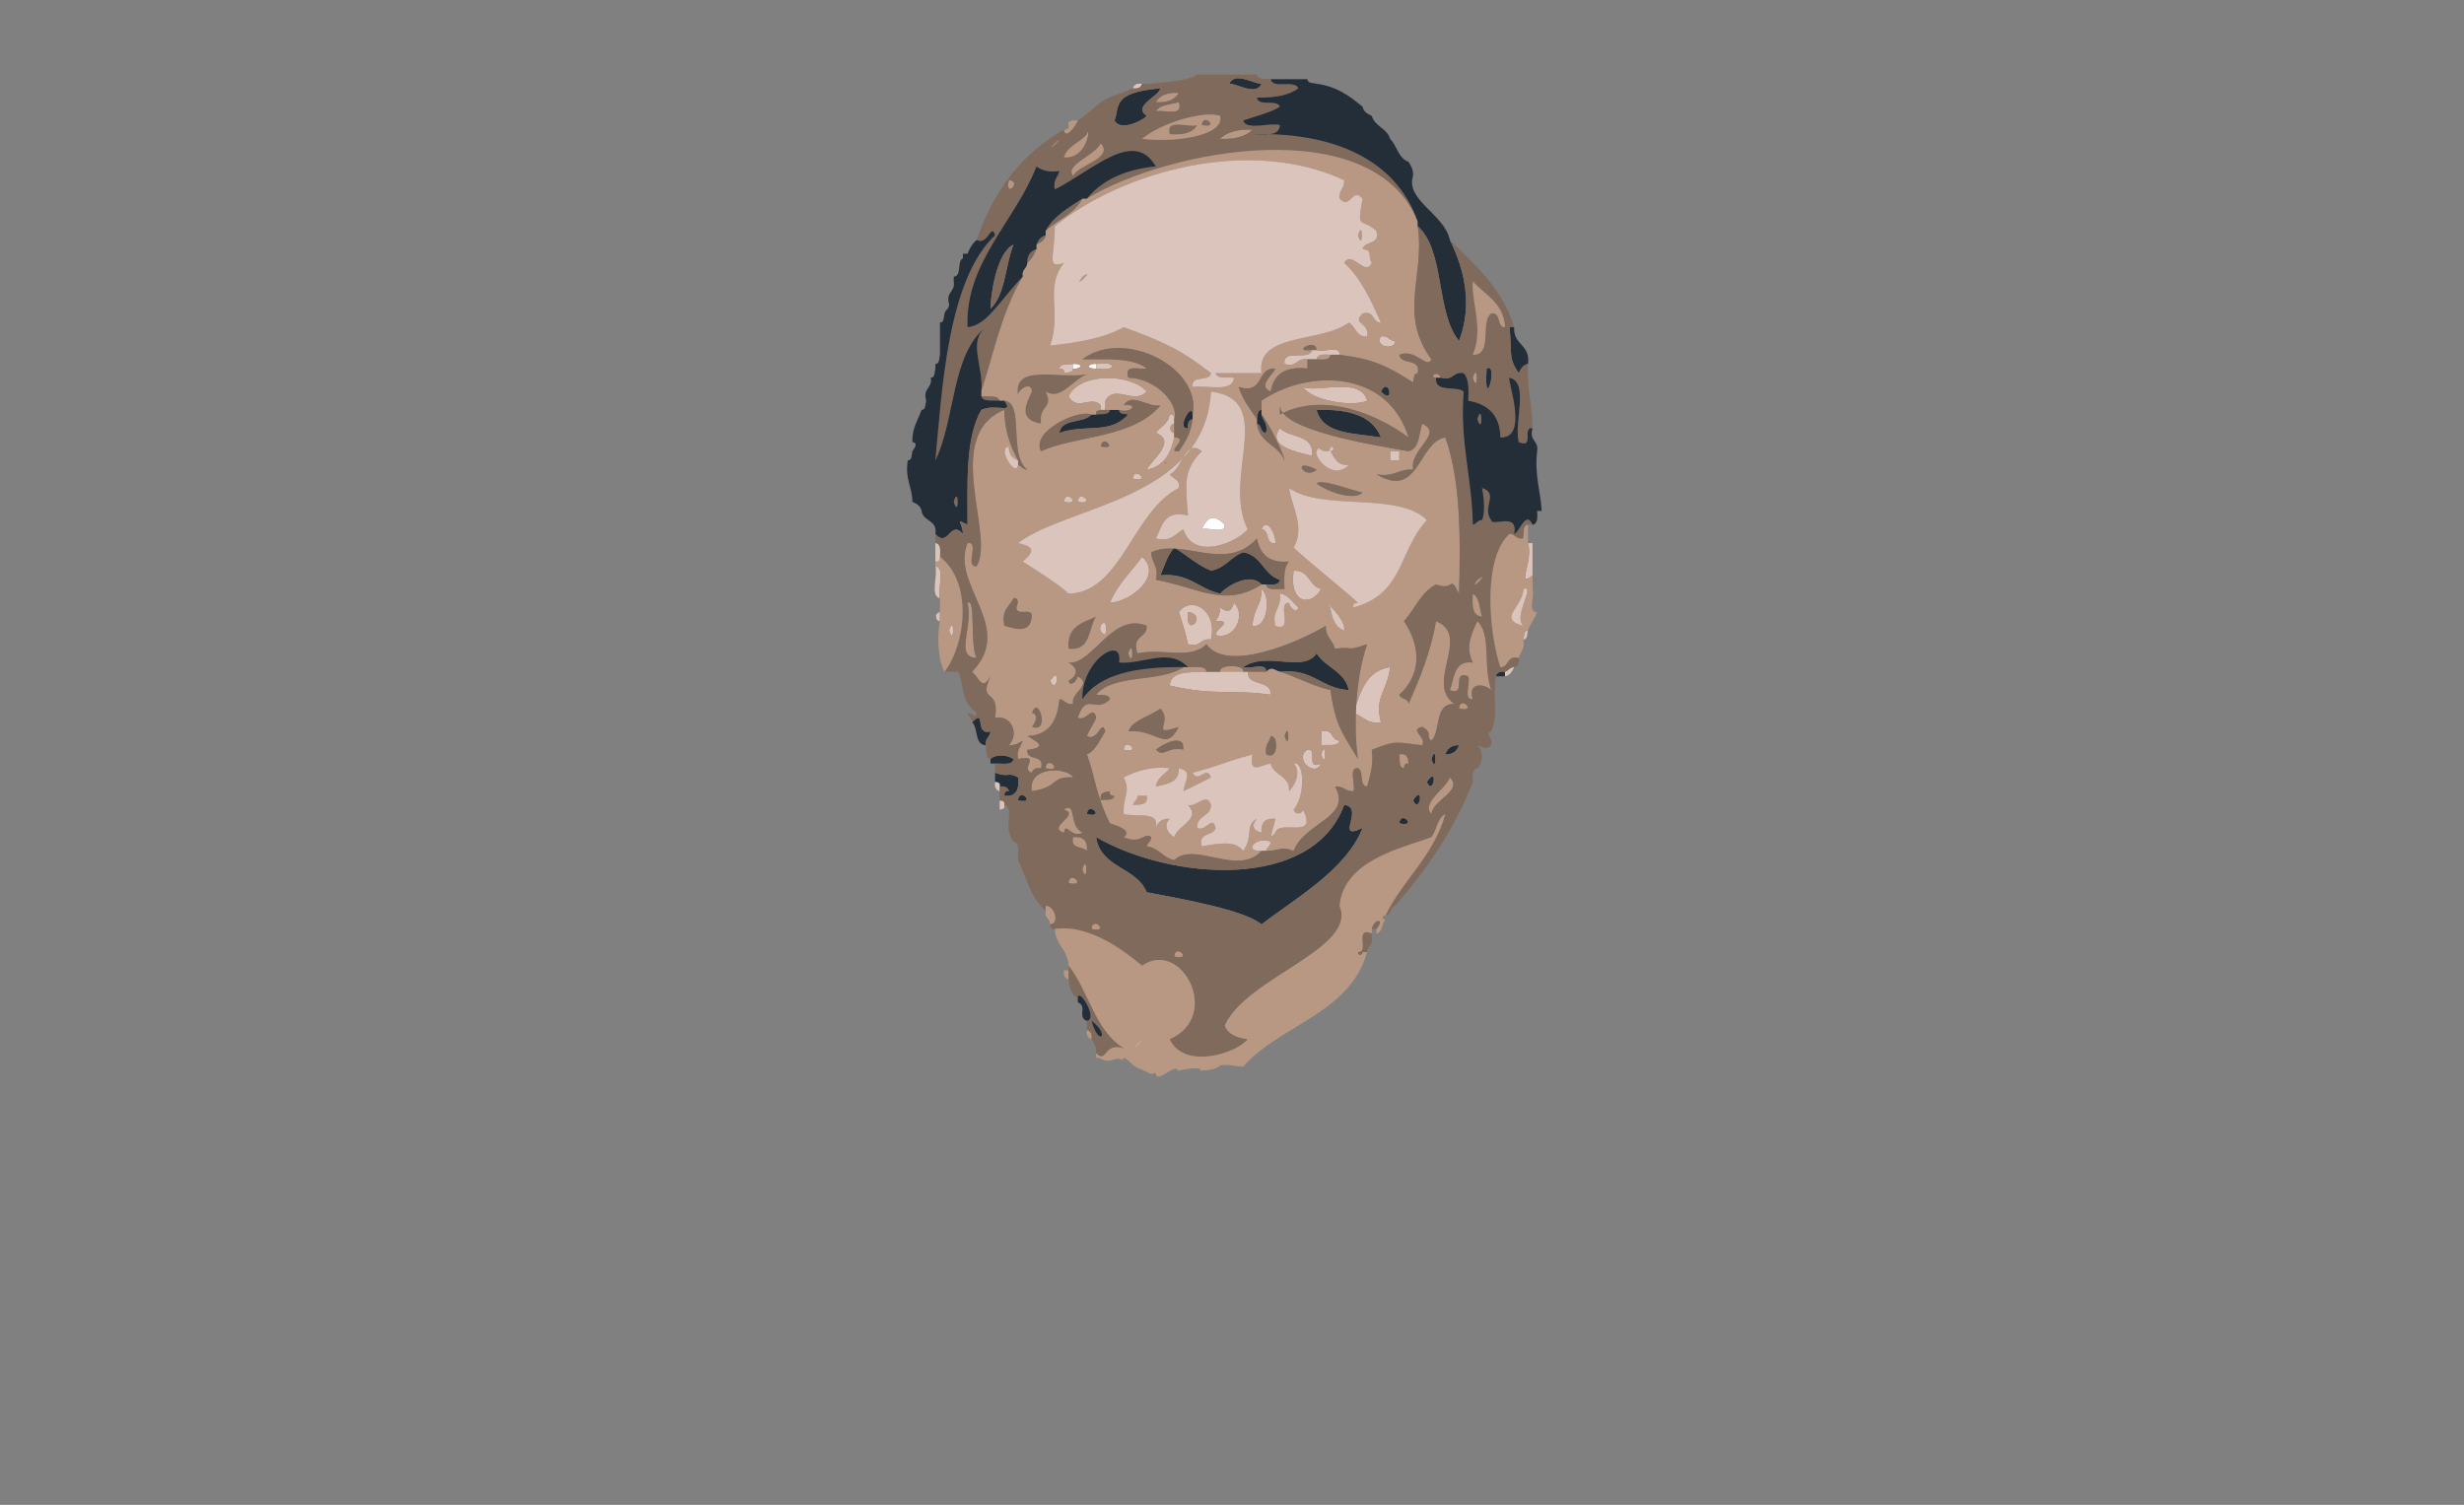 <?xml version="1.0" encoding="utf-8"?>
<!-- Generator: Adobe Illustrator 15.1.0, SVG Export Plug-In . SVG Version: 6.00 Build 0)  -->
<!DOCTYPE svg PUBLIC "-//W3C//DTD SVG 1.1//EN" "http://www.w3.org/Graphics/SVG/1.1/DTD/svg11.dtd">
<svg version="1.1" id="Layer_1" xmlns="http://www.w3.org/2000/svg" xmlns:xlink="http://www.w3.org/1999/xlink" x="0px" y="0px"
	 width="536.4px" height="327.6px" viewBox="0 0 536.4 327.6" enable-background="new 0 0 536.4 327.6" xml:space="preserve">
<rect x="0" y="0" width="536.4" height="327.6" fill="#808080" stroke="none"/>
<path fill-rule="evenodd" clip-rule="evenodd" fill="#242E39" d="M267.625,18.234c1.183-2.693,5.214,0.004,7,0
	C273.442,20.927,269.411,18.23,267.625,18.234z"/>
<path fill-rule="evenodd" clip-rule="evenodd" fill="#DAC4BB" d="M246.625,19.234c0.221-0.779,0.837-1.163,2-1
	C248.404,19.014,247.788,19.397,246.625,19.234z"/>
<path fill-rule="evenodd" clip-rule="evenodd" fill="#242E39" d="M252.625,19.234c-0.505,1.907-6.102,3.792-3,6
	c-0.979,1.115-5.771,3.435-7,1C243.794,23.35,241.843,20.104,252.625,19.234z"/>
<path fill-rule="evenodd" clip-rule="evenodd" fill="#B89883" d="M251.625,22.234c0.85-1.483,2.517-2.15,5-2
	C255.775,21.718,254.108,22.384,251.625,22.234z"/>
<path fill-rule="evenodd" clip-rule="evenodd" fill="#B89883" d="M256.625,22.234c1.027,3.36-3.11,1.557-5,2
	C252.472,22.748,254.845,22.787,256.625,22.234z"/>
<path fill-rule="evenodd" clip-rule="evenodd" fill="#7F6A5C" d="M261.625,27.234C261.827,24.239,265.778,28.191,261.625,27.234
	L261.625,27.234z"/>
<path fill-rule="evenodd" clip-rule="evenodd" fill="#7F6A5C" d="M260.625,27.234c-0.92,1.747-3.126,2.207-6,2
	C253.678,25.621,258.563,27.84,260.625,27.234z"/>
<path fill-rule="evenodd" clip-rule="evenodd" fill="#B89883" d="M265.625,30.234c1.453-1.547,3.9-2.1,7-2
	C271.172,29.781,268.725,30.334,265.625,30.234z"/>
<path fill-rule="evenodd" clip-rule="evenodd" fill="#B89883" d="M219.625,39.234C222.62,39.437,218.668,43.388,219.625,39.234
	L219.625,39.234z"/>
<path fill-rule="evenodd" clip-rule="evenodd" fill="#B89883" d="M295.625,51.234C296.783,47.283,296.783,55.186,295.625,51.234
	L295.625,51.234z"/>
<path fill-rule="evenodd" clip-rule="evenodd" fill="#B89883" d="M235.625,60.234C238.979,57.817,233.208,63.589,235.625,60.234
	L235.625,60.234z"/>
<path fill-rule="evenodd" clip-rule="evenodd" fill="#242E39" d="M329.625,71.234c-0.256,3.923,3.617,3.717,3,8
	c-1.122,0.211-1.557,1.11-2,2c-2.38-3.454-1.428-4.381-2-10C328.958,71.234,329.292,71.234,329.625,71.234z"/>
<path fill-rule="evenodd" clip-rule="evenodd" fill="#DAC4BB" d="M300.625,73.234c1.615-0.282,1.722,0.945,3,1
	C304.021,76.175,299.07,75.695,300.625,73.234z"/>
<path fill-rule="evenodd" clip-rule="evenodd" fill="#7F6A5C" d="M286.625,76.234c-0.333,0-0.667,0-1,0
	C280.686,76.832,286.665,73.303,286.625,76.234z"/>
<path fill-rule="evenodd" clip-rule="evenodd" fill="#DAC4BB" d="M285.625,76.234c0.333,0,0.667,0,1,0c1.453,0.547,5.169-1.168,5,1
	c-0.667,0-1.333,0-2,0c-1.419-0.086-2.832-0.165-3,1c-0.667,0-1.333,0-2,0c-2.409-0.409-2.174,1.826-5,1
	C279.155,75.765,285.052,78.661,285.625,76.234z"/>
<path fill-rule="evenodd" clip-rule="evenodd" fill="#B89883" d="M286.625,78.234c0.168-1.165,1.581-1.086,3-1
	C289.457,78.399,288.044,78.32,286.625,78.234z"/>
<path fill-rule="evenodd" clip-rule="evenodd" fill="#DAC4BB" d="M233.625,79.234c0,0.333,0,0.667,0,1c-0.027,0.973-1.224,0.776-2,1
	c0.184-0.851-0.39-0.943-1-1C230.787,79.063,232.448,79.391,233.625,79.234z"/>
<path fill-rule="evenodd" clip-rule="evenodd" fill="#FFFFFF" d="M233.625,80.234c0-0.333,0-0.667,0-1
	C236.099,79.107,235.325,80.458,233.625,80.234z"/>
<path fill-rule="evenodd" clip-rule="evenodd" fill="#FFFFFF" d="M238.625,80.234c-2.474,0.127-1.7-1.224,0-1
	C238.625,79.568,238.625,79.901,238.625,80.234z"/>
<path fill-rule="evenodd" clip-rule="evenodd" fill="#DAC4BB" d="M238.625,80.234c0-0.333,0-0.667,0-1
	C243.29,78.526,243.29,80.943,238.625,80.234z"/>
<path fill-rule="evenodd" clip-rule="evenodd" fill="#242E39" d="M323.625,80.234C326.355,78.701,322.986,90.646,323.625,80.234
	L323.625,80.234z"/>
<path fill-rule="evenodd" clip-rule="evenodd" fill="#7F6A5C" d="M237.625,81.234c-3.803,0.611-6.431,6.329-10,4
	c1.903,3.673-1.514,2.887-1,7c-4.883-0.829-3.489-3.986-2-7c-0.111-2.448-3.306-0.212-3,1
	C220.286,78.54,231.439,83.025,237.625,81.234z"/>
<path fill-rule="evenodd" clip-rule="evenodd" fill="#B89883" d="M313.625,82.234c-0.333,0-0.667,0-1,0
	C310.845,82.09,313.059,80.454,313.625,82.234z"/>
<path fill-rule="evenodd" clip-rule="evenodd" fill="#B89883" d="M320.625,82.234C321.783,78.283,321.783,86.186,320.625,82.234
	L320.625,82.234z"/>
<path fill-rule="evenodd" clip-rule="evenodd" fill="#DAC4BB" d="M239.625,89.234c0-0.333,0-0.667,0-1c-2.038-2.292-5.233,1.465-7-2
	c2.433-5.119,13.405-5.043,17-1c-2.77,2.957-6.977-1.704-9,2c0,0.667,0,1.333,0,2C240.292,89.234,239.958,89.234,239.625,89.234z"/>
<path fill-rule="evenodd" clip-rule="evenodd" fill="#DAC4BB" d="M283.625,84.234c3.016,1.411,12.595-2.411,14,3
	C294.526,88.629,285.586,87.301,283.625,84.234z"/>
<path fill-rule="evenodd" clip-rule="evenodd" fill="#242E39" d="M300.625,85.234C302.307,81.697,303.749,88.499,300.625,85.234
	L300.625,85.234z"/>
<path fill-rule="evenodd" clip-rule="evenodd" fill="#7F6A5C" d="M213.625,86.234c1.496,0.17,3.69-0.357,4,1
	C216.129,87.064,213.935,87.591,213.625,86.234z"/>
<path fill-rule="evenodd" clip-rule="evenodd" fill="#7F6A5C" d="M238.625,90.234c-0.184-0.851,0.39-0.943,1-1c0.333,0,0.667,0,1,0
	s0.667,0,1,0C241.463,90.406,239.802,90.078,238.625,90.234z"/>
<path fill-rule="evenodd" clip-rule="evenodd" fill="#242E39" d="M241.625,89.234c0.667,0,1.333,0,2,0c0.027,0.973,1.224,0.776,2,1
	c-4.087,4.453-8.974,1.961-15,4c0.424-3.242,5.343-1.99,7-4c0.333,0,0.667,0,1,0C239.802,90.078,241.463,90.406,241.625,89.234z"/>
<path fill-rule="evenodd" clip-rule="evenodd" fill="#242E39" d="M274.625,89.234c0,0.333,0,0.667,0,1c0.314,1.352,1.424,1.91,1,4
	c-1.321-0.012-0.914-1.752-2-2c0-0.333,0-0.667,0-1C273.849,90.458,273.652,89.262,274.625,89.234z"/>
<path fill-rule="evenodd" clip-rule="evenodd" fill="#242E39" d="M300.625,95.234c-5.706-0.96-12.696-0.637-14-6
	C293.505,89.021,298.772,90.42,300.625,95.234z"/>
<path fill-rule="evenodd" clip-rule="evenodd" fill="#DAC4BB" d="M255.625,91.234c0,0.333,0,0.667,0,1c-1.258,0.248-1.009,1.988,0,2
	c0,0.333,0,0.667,0,1c-0.755,3.578-2.313,6.353-6,7c1.117-2.156,6.641-6.179,2-8c0.997-1.336,2.703-1.964,3-4
	C255.476,90.051,255.568,90.625,255.625,91.234z"/>
<path fill-rule="evenodd" clip-rule="evenodd" fill="#7F6A5C" d="M321.625,91.234C322.783,87.283,322.783,95.186,321.625,91.234
	L321.625,91.234z"/>
<path fill-rule="evenodd" clip-rule="evenodd" fill="#B89883" d="M255.625,92.234c0,0.667,0,1.333,0,2
	C254.616,94.223,254.367,92.482,255.625,92.234z"/>
<path fill-rule="evenodd" clip-rule="evenodd" fill="#DAC4BB" d="M278.625,93.234c2.138,2.196,7.502,1.164,7,6
	C282.332,98.396,275.659,97.178,278.625,93.234z"/>
<path fill-rule="evenodd" clip-rule="evenodd" fill="#7F6A5C" d="M239.625,97.234C239.827,94.239,243.778,98.191,239.625,97.234
	L239.625,97.234z"/>
<path fill-rule="evenodd" clip-rule="evenodd" fill="#DAC4BB" d="M302.625,98.234c0.667,0,1.333,0,2,0c0,0.667,0,1.333,0,2
	c-0.667,0-1.333,0-2,0C302.625,99.568,302.625,98.901,302.625,98.234z"/>
<path fill-rule="evenodd" clip-rule="evenodd" fill="#7F6A5C" d="M203.625,104.234C204.198,100.223,202.78,110.149,203.625,104.234
	L203.625,104.234z"/>
<path fill-rule="evenodd" clip-rule="evenodd" fill="#DAC4BB" d="M246.625,104.234C246.827,101.239,250.778,105.191,246.625,104.234
	L246.625,104.234z"/>
<path fill-rule="evenodd" clip-rule="evenodd" fill="#DAC4BB" d="M241.625,108.234C244.043,103.743,240.886,109.606,241.625,108.234
	L241.625,108.234z"/>
<path fill-rule="evenodd" clip-rule="evenodd" fill="#7F6A5C" d="M207.625,109.234C208.783,105.283,208.783,113.186,207.625,109.234
	L207.625,109.234z"/>
<path fill-rule="evenodd" clip-rule="evenodd" fill="#DAC4BB" d="M231.625,109.234C231.827,106.239,235.778,110.191,231.625,109.234
	L231.625,109.234z"/>
<path fill-rule="evenodd" clip-rule="evenodd" fill="#DAC4BB" d="M234.625,109.234C234.827,106.239,238.778,110.191,234.625,109.234
	L234.625,109.234z"/>
<path fill-rule="evenodd" clip-rule="evenodd" fill="#FFFFFF" d="M266.625,114.234c0.168,2.168-3.547,0.453-5,1
	C262.867,112.175,264.533,112.043,266.625,114.234z"/>
<path fill-rule="evenodd" clip-rule="evenodd" fill="#DAC4BB" d="M274.625,115.234c1.117-2.922,3.251,1.272,3,3
	C275.319,118.541,276.514,115.345,274.625,115.234z"/>
<path fill-rule="evenodd" clip-rule="evenodd" fill="#242E39" d="M274.625,127.234c-2.492-2.749-7.582,0.361-9,2
	c-4.642-1.024-6.762-4.571-13-4c0.897-2.103,1.554-4.446,3-6c2.738,1.595,4.934,3.732,8,5c3.118-0.548,4.303-3.031,7-4
	c4.037,0.629,4.429,4.904,8,6c-0.168,1.165-1.581,1.086-3,1C275.292,127.234,274.958,127.234,274.625,127.234z"/>
<path fill-rule="evenodd" clip-rule="evenodd" fill="#DAC4BB" d="M248.625,121.234c4.483,3.773-1.92,9.622-7,10
	C243.265,127.208,246.212,124.488,248.625,121.234z"/>
<path fill-rule="evenodd" clip-rule="evenodd" fill="#DAC4BB" d="M328.625,123.234C329.335,119.683,327.134,130.69,328.625,123.234
	L328.625,123.234z"/>
<path fill-rule="evenodd" clip-rule="evenodd" fill="#DAC4BB" d="M203.625,123.234c2.236,0.431,0.405,4.928,1,7
	C202.389,129.804,204.22,125.306,203.625,123.234z"/>
<path fill-rule="evenodd" clip-rule="evenodd" fill="#DAC4BB" d="M281.625,124.234c3.511-0.178,3.289,3.378,6,4
	C285.106,132.436,280.529,131,281.625,124.234z"/>
<path fill-rule="evenodd" clip-rule="evenodd" fill="#B89883" d="M321.625,126.234C324.979,123.817,319.208,129.589,321.625,126.234
	L321.625,126.234z"/>
<path fill-rule="evenodd" clip-rule="evenodd" fill="#DAC4BB" d="M272.625,136.234c0.567-4.909,1.941-3.809,2-8
	C276.693,129.726,276.009,136.884,272.625,136.234z"/>
<path fill-rule="evenodd" clip-rule="evenodd" fill="#B89883" d="M320.625,129.234c1.486,0.847,1.447,3.22,2,5
	C320.438,134.087,320.478,131.715,320.625,129.234z"/>
<path fill-rule="evenodd" clip-rule="evenodd" fill="#B89883" d="M210.625,131.234c1.895-1.177,0.433,9.529,2,12
	C207.684,143.029,211.953,136.567,210.625,131.234z"/>
<path fill-rule="evenodd" clip-rule="evenodd" fill="#7F6A5C" d="M220.625,130.234c0.851-0.184,0.943,0.39,1,1
	c-1.555,3.555,3.396,0.604,3,3c-0.233,3.718-3.546,2.802-6,2C217.833,132.776,219.737,132.013,220.625,130.234z"/>
<path fill-rule="evenodd" clip-rule="evenodd" fill="#DAC4BB" d="M258.625,140.234c-0.596-2.509-0.803-3.349-2-7
	c2.768-3.688,8.482-0.359,7,6C261.216,138.825,261.451,141.061,258.625,140.234z M258.625,133.234
	C257.822,139.288,263.209,133.901,258.625,133.234L258.625,133.234z"/>
<path fill-rule="evenodd" clip-rule="evenodd" fill="#DAC4BB" d="M268.625,131.234c2.674,2.417,0.281,8.224-4,7
	c-0.017-1.464,4.217-3.169,0-3c0.529-0.804,1.043-1.624,1-3C267.065,133.353,268.065,133.313,268.625,131.234z"/>
<path fill-rule="evenodd" clip-rule="evenodd" fill="#DAC4BB" d="M204.625,133.234c0,0.667,0,1.333,0,2
	C203.616,135.223,203.367,133.482,204.625,133.234z"/>
<path fill-rule="evenodd" clip-rule="evenodd" fill="#B89883" d="M258.625,133.234C263.209,133.901,257.822,139.288,258.625,133.234
	L258.625,133.234z"/>
<path fill-rule="evenodd" clip-rule="evenodd" fill="#7F6A5C" d="M238.625,134.234c-1.722,2.611-1.073,7.593-6,7
	C232.123,136.399,235.595,135.538,238.625,134.234z"/>
<path fill-rule="evenodd" clip-rule="evenodd" fill="#DAC4BB" d="M240.625,138.234C237.587,137.053,241.709,132.93,240.625,138.234
	L240.625,138.234z"/>
<path fill-rule="evenodd" clip-rule="evenodd" fill="#B89883" d="M321.625,135.234c3.129,3.071,1.106,9.014,3,15
	c-1.264-1.353-5.276-1.922-4,2c-2.169,0.168-0.453-3.547-1-5c-3.804-1.47-0.196,4.47-4,3c1.037-2.63,0.808-6.526,5-6
	C318.981,140.984,320.236,138.045,321.625,135.234z"/>
<path fill-rule="evenodd" clip-rule="evenodd" fill="#DAC4BB" d="M206.625,137.234C207.783,133.283,207.783,141.186,206.625,137.234
	L206.625,137.234z"/>
<path fill-rule="evenodd" clip-rule="evenodd" fill="#DAC4BB" d="M332.625,137.234c-0.224,0.776-0.027,1.973-1,2
	C331.849,138.458,331.652,137.262,332.625,137.234z"/>
<path fill-rule="evenodd" clip-rule="evenodd" fill="#B89883" d="M245.625,142.234C246.783,138.283,246.783,146.186,245.625,142.234
	L245.625,142.234z"/>
<path fill-rule="evenodd" clip-rule="evenodd" fill="#242E39" d="M275.625,146.234c0.169-2.168-3.547-0.453-5-1
	c5.274-3.586,13.04,1.388,16-3c1.894,3.106,6.138,3.863,7,8c-6.002-0.332-7.855-4.811-15-4
	C277.198,145.845,276.938,145.034,275.625,146.234z"/>
<path fill-rule="evenodd" clip-rule="evenodd" fill="#B89883" d="M265.625,146.234c-0.451-1.633,5.45-1.633,5,0
	C268.958,146.234,267.292,146.234,265.625,146.234z"/>
<path fill-rule="evenodd" clip-rule="evenodd" fill="#DAC4BB" d="M294.625,155.234c1.505-4.495,2.75-9.25,8-10
	c-0.693,5.531-3.475,6.352-2,12C297.479,157.713,296.716,155.81,294.625,155.234z"/>
<path fill-rule="evenodd" clip-rule="evenodd" fill="#DAC4BB" d="M271.625,146.234c-0.066,3.399,5.136,1.531,5,5
	c-8.982-1.25-11.986,0.325-22-2c0.313-3.354,4.531-2.802,8-3c1,0,2,0,3,0c1.667,0,3.333,0,5,0
	C270.958,146.234,271.292,146.234,271.625,146.234z"/>
<path fill-rule="evenodd" clip-rule="evenodd" fill="#242E39" d="M325.625,147.234c0.221-0.779,0.837-1.163,2-1c0,0.333,0,0.667,0,1
	C326.958,147.234,326.292,147.234,325.625,147.234z"/>
<path fill-rule="evenodd" clip-rule="evenodd" fill="#DAC4BB" d="M228.625,148.234C231.113,144.334,230.083,151.548,228.625,148.234
	L228.625,148.234z"/>
<path fill-rule="evenodd" clip-rule="evenodd" fill="#B89883" d="M317.625,154.234C317.827,151.239,321.778,155.19,317.625,154.234
	L317.625,154.234z"/>
<path fill-rule="evenodd" clip-rule="evenodd" fill="#7F6A5C" d="M224.625,155.234c1.423-4.39,4.12,4.701,0,3
	C225.318,157.428,226.181,155.495,224.625,155.234z"/>
<path fill-rule="evenodd" clip-rule="evenodd" fill="#7F6A5C" d="M256.625,158.234c-2.764,5.783-4.887,0.414-11,1
	c0.673-2.31,3.794-2.927,7-5C255.598,157.371,250.006,160.295,256.625,158.234z"/>
<path fill-rule="evenodd" clip-rule="evenodd" fill="#242E39" d="M211.625,157.234c3.16-3.249,0.371,2.983,4,2
	c-0.055,1.278-1.282,1.385-1,3C212.06,162.133,213.018,158.508,211.625,157.234z"/>
<path fill-rule="evenodd" clip-rule="evenodd" fill="#7F6A5C" d="M279.625,160.234C280.783,156.283,280.783,164.186,279.625,160.234
	L279.625,160.234z"/>
<path fill-rule="evenodd" clip-rule="evenodd" fill="#DAC4BB" d="M287.625,159.234c2.729-0.729,2.013,1.987,4,2
	c-0.31,1.357-2.504,0.83-4,1C287.625,161.234,287.625,160.234,287.625,159.234z"/>
<path fill-rule="evenodd" clip-rule="evenodd" fill="#7F6A5C" d="M276.625,160.234c1.766-0.319,1.785,5.602-1,4
	C275.201,162.144,276.311,161.586,276.625,160.234z"/>
<path fill-rule="evenodd" clip-rule="evenodd" fill="#7F6A5C" d="M257.625,163.234c-3.458-0.813-4.222,1.867-6,0
	C252.4,162.323,258.07,159.125,257.625,163.234z"/>
<path fill-rule="evenodd" clip-rule="evenodd" fill="#DAC4BB" d="M244.625,163.234C244.827,160.239,248.778,164.19,244.625,163.234
	L244.625,163.234z"/>
<path fill-rule="evenodd" clip-rule="evenodd" fill="#242E39" d="M317.625,162.234c-0.437,1.23-1.279,2.054-3,2
	C315.062,163.004,315.904,162.181,317.625,162.234z"/>
<path fill-rule="evenodd" clip-rule="evenodd" fill="#DAC4BB" d="M284.625,163.234c2.396-0.396-0.555,4.555,3,3
	C286.057,169.417,281.623,164.982,284.625,163.234z"/>
<path fill-rule="evenodd" clip-rule="evenodd" fill="#DAC4BB" d="M287.625,164.234C288.783,160.283,288.783,168.186,287.625,164.234
	L287.625,164.234z"/>
<path fill-rule="evenodd" clip-rule="evenodd" fill="#242E39" d="M215.625,165.234c0.729-0.823,3.009-1.208,5,0
	c-0.186,1.48-2.417,0.917-4,1c-0.333,0-0.667,0-1,0C215.625,165.901,215.625,165.567,215.625,165.234z"/>
<path fill-rule="evenodd" clip-rule="evenodd" fill="#B89883" d="M304.625,164.234c1.701-0.368,1.887,0.78,2,2
	c-0.851-0.184-0.943,0.39-1,1C304.453,167.073,304.781,165.411,304.625,164.234z"/>
<path fill-rule="evenodd" clip-rule="evenodd" fill="#242E39" d="M311.625,165.234C312.783,161.283,312.783,169.186,311.625,165.234
	L311.625,165.234z"/>
<path fill-rule="evenodd" clip-rule="evenodd" fill="#B89883" d="M227.625,167.234C227.827,164.239,231.778,168.19,227.625,167.234
	L227.625,167.234z"/>
<path fill-rule="evenodd" clip-rule="evenodd" fill="#B89883" d="M233.625,169.234c-4.951-0.324-3.009,2.157-9,3
	C223.761,166.651,232.37,167.004,233.625,169.234z"/>
<path fill-rule="evenodd" clip-rule="evenodd" fill="#242E39" d="M216.625,170.234c0-0.667,0-1.333,0-2c3.14,1.131,2.642-0.287,5,1
	c0.282,2.615-0.365,4.302-3,4c0.057-0.61,0.149-1.184,1-1c-0.221-0.779-0.837-1.163-2-1
	C217.809,170.384,217.235,170.291,216.625,170.234z"/>
<path fill-rule="evenodd" clip-rule="evenodd" fill="#242E39" d="M310.625,170.234C313.113,166.334,312.083,173.549,310.625,170.234
	L310.625,170.234z"/>
<path fill-rule="evenodd" clip-rule="evenodd" fill="#B89883" d="M315.625,169.234c2.939,3.006-3.776,4.841-4,8
	C309.27,174.812,314.759,171.752,315.625,169.234z"/>
<path fill-rule="evenodd" clip-rule="evenodd" fill="#DAC4BB" d="M216.625,170.234c0.61,0.057,1.184,0.149,1,1c0,0.333,0,0.667,0,1
	C216.846,172.014,216.462,171.397,216.625,170.234z"/>
<path fill-rule="evenodd" clip-rule="evenodd" fill="#7F6A5C" d="M239.625,174.234c-0.368-1.701,0.78-1.887,2-2
	c-0.184,0.851,0.39,0.943,1,1C242.463,174.406,240.802,174.078,239.625,174.234z"/>
<path fill-rule="evenodd" clip-rule="evenodd" fill="#DAC4BB" d="M285.625,173.234C288.185,170.31,281.864,177.532,285.625,173.234
	L285.625,173.234z"/>
<path fill-rule="evenodd" clip-rule="evenodd" fill="#242E39" d="M221.625,174.234C221.827,171.239,225.778,175.19,221.625,174.234
	L221.625,174.234z"/>
<path fill-rule="evenodd" clip-rule="evenodd" fill="#B89883" d="M247.625,173.234c0.667,0,1.333,0,2,0c0.467,2.134-1.429,1.904-3,2
	C246.815,174.425,247.628,174.237,247.625,173.234z"/>
<path fill-rule="evenodd" clip-rule="evenodd" fill="#242E39" d="M307.625,174.234C310.113,170.334,309.083,177.549,307.625,174.234
	L307.625,174.234z"/>
<path fill-rule="evenodd" clip-rule="evenodd" fill="#DAC4BB" d="M217.625,174.234c0.61,0.057,1.184,0.149,1,1
	c0.184,0.851-0.39,0.943-1,1C217.625,175.567,217.625,174.901,217.625,174.234z"/>
<path fill-rule="evenodd" clip-rule="evenodd" fill="#242E39" d="M249.625,194.234c-2.184-5.482-10.062-5.271-11-12
	c16.456,9.511,47.141,11.721,54-7c4.641,0.531-2.297,8.056,4,5c-3.603,9.164-14.541,15.244-22,21
	C271.028,198.161,257.96,195.82,249.625,194.234z"/>
<path fill-rule="evenodd" clip-rule="evenodd" fill="#242E39" d="M236.625,177.234C236.827,174.239,240.778,178.19,236.625,177.234
	L236.625,177.234z"/>
<path fill-rule="evenodd" clip-rule="evenodd" fill="#242E39" d="M304.625,179.234C304.827,176.239,308.778,180.19,304.625,179.234
	L304.625,179.234z"/>
<path fill-rule="evenodd" clip-rule="evenodd" fill="#B89883" d="M233.625,182.234c2.182-0.182,3.182,0.818,3,3
	C235.692,184.167,232.936,184.923,233.625,182.234z"/>
<path fill-rule="evenodd" clip-rule="evenodd" fill="#DAC4BB" d="M275.625,185.234c-0.333,0-0.667,0-1,0
	c-4.391,0.171-0.838-3.382,2-2C276.628,184.237,275.815,184.425,275.625,185.234z"/>
<path fill-rule="evenodd" clip-rule="evenodd" fill="#B89883" d="M235.625,189.234C236.783,185.283,236.783,193.186,235.625,189.234
	L235.625,189.234z"/>
<path fill-rule="evenodd" clip-rule="evenodd" fill="#B89883" d="M232.625,192.234C232.827,189.239,236.778,193.19,232.625,192.234
	L232.625,192.234z"/>
<path fill-rule="evenodd" clip-rule="evenodd" fill="#B89883" d="M227.625,198.234c0-0.333,0-0.667,0-1c1.611-0.428,3.356,3.729,1,4
	C228.57,199.956,227.343,199.85,227.625,198.234z"/>
<path fill-rule="evenodd" clip-rule="evenodd" fill="#B89883" d="M237.625,202.234C237.827,199.239,241.778,203.19,237.625,202.234
	L237.625,202.234z"/>
<path fill-rule="evenodd" clip-rule="evenodd" fill="#B89883" d="M255.625,208.234C255.827,205.239,259.778,209.19,255.625,208.234
	L255.625,208.234z"/>
<path fill-rule="evenodd" clip-rule="evenodd" fill="#B89883" d="M231.625,211.234c0.333,0,0.667,0,1,0c0,0.667,0,1.333,0,2
	C231.846,213.014,231.462,212.397,231.625,211.234z"/>
<path fill-rule="evenodd" clip-rule="evenodd" fill="#B89883" d="M236.625,224.234c0.779,0.221,1.163,0.837,1,2
	C236.846,226.014,236.462,225.397,236.625,224.234z"/>
<path fill-rule="evenodd" clip-rule="evenodd" fill="#DAC4BB" d="M327.625,146.234c0.81-0.19,0.997-1.003,2-1
	c-0.443,0.89-0.878,1.789-2,2C327.625,146.901,327.625,146.568,327.625,146.234z"/>
<path fill-rule="evenodd" clip-rule="evenodd" fill="#7F6A5C" d="M260.625,16.234c0.667,0,1.333,0,2,0c3.333,0,6.667,0,10,0
	c0.333,0,0.667,0,1,0c0.161,1.172,1.823,0.843,3,1c0.42,2.246,5.306,0.027,6,2c-2.087,1.58-5.26,2.074-9,2
	c0.257,2.077,4.394,0.273,5,2c-2.284,1.383-5.295,2.038-8,3c0.745,2.255,5.609,0.391,8,1c-0.111,2.555-3.349,1.985-6,2
	c16.73-0.52,31.105,4.945,36,19c-9.639-23.91-53.826-15.937-72-5c3.774-4.634,9.536-6.501,15-7c-4.806-8.318-13.614,0.784-22,5
	c-0.423-2.09,0.686-2.648,1-4c-2.319,0.319-3.839-0.161-5-1c-4.597,11.925-15.617,20.987-15,35c4.229-0.421,6.662-5.356,12-11
	c-4.79,8.384-6.146,16.408-9,25c0.562-5.439-3.038-10.881,1-14c-7.54,5.794-6.629,20.038-11,29c1.439-15.23,2.653-39.344,13-49
	c-0.87-2.954-1.497,2.32-4,1c3.643-10.691,9.83-18.837,19-24c0.294,2.378,2.706-1.111,3-2c1.833-1.167,3.386-2.614,5-4
	c1.989-1.344,4.761-1.906,7-3c1.163,0.163,1.779-0.221,2-1c0.667,0,1.333,0,2,0C254.117,17.726,258.175,17.785,260.625,16.234z
	 M272.625,28.234c-3.1-0.1-5.547,0.453-7,2C268.725,30.334,271.172,29.781,272.625,28.234z M239.625,31.234
	c-1.138,2.572-7.884,4.724-6,7C234.867,35.767,242.46,34.461,239.625,31.234z M219.625,39.234
	C218.668,43.388,222.62,39.437,219.625,39.234L219.625,39.234z M229.625,31.234C226.896,34.276,232.667,28.505,229.625,31.234
	L229.625,31.234z M242.625,26.234c1.229,2.435,6.021,0.115,7-1c-3.102-2.208,2.495-4.093,3-6
	C241.843,20.104,243.794,23.35,242.625,26.234z M256.625,20.234c-2.483-0.15-4.15,0.517-5,2
	C254.108,22.384,255.775,21.718,256.625,20.234z M251.625,24.234c1.89-0.443,6.027,1.36,5-2
	C254.845,22.787,252.472,22.748,251.625,24.234z M274.625,18.234c-1.786,0.004-5.817-2.693-7,0
	C269.411,18.23,273.442,20.927,274.625,18.234z M248.625,30.234c7.521,0.837,17.948-0.696,17-5
	C262.169,24.053,252.999,26.605,248.625,30.234z M231.625,34.234c5.396,0.429,5.684-7.475,5-5
	C235.128,31.071,232.452,31.728,231.625,34.234z"/>
<path fill-rule="evenodd" clip-rule="evenodd" fill="#B89883" d="M236.625,43.234c18.174-10.937,62.361-18.91,72,5
	c0,0.333,0,0.667,0,1c1.645,10.708-4.306,19.107,3,29c-1.008,2.213-3.442-2.463-7-1c0.314,2.352,4.74,0.593,4,4
	c-0.973,0.027-0.776,1.224-1,2c-5.849-3.673-8.493-5.012-16-6c0.169-2.168-3.547-0.453-5-1c0.04-2.931-5.939,0.598-1,0
	c-0.573,2.427-6.47-0.469-6,3c2.826,0.826,2.591-1.409,5-1c0,0.667,0,1.333,0,2c-4.909-0.576-7.37,1.297-8,5
	c-3.027-1.223,0.707-3.816,1-5c-4.23-0.23-2.266,5.735-8,4c0.918,2.749,2.481,4.853,4,7c0,0.333,0,0.667,0,1
	c0.454,4.212,4.729,4.604,6,8c-0.015-1.031-3.039-7.593-5-10c0-0.333,0-0.667,0-1c0-0.667,0-1.333,0-2
	c9.989-6.866,27.469-6.869,32,8c-6.165-4.655-18.18-10.183-28-5c0-0.667,0-1.333,0-2c0.044,5.404,19.752,8.537,28,10
	c2.423-0.578,2.224-3.776,3-6c4.762,2.241-2.816,5.484-2,10c-3.22-0.22-4.231,1.769-8,1c9.343,5.655,9.031-6.953,15-8
	c3.276,9.057,3.368,21.298,3,34c-2.256-4.377-0.82-0.448-5-2c-3.31,1.69-4.615,5.385-7,8c3.832,5.595,3.719,11.757-1,16
	c0.247,1.086,1.988,0.678,2,2c2.469-5.531,4.803-11.197,6-18c7.76,3.104-2.553,13.639,4,18c-4.475-0.141-2.874,5.792-5,8
	c-1.377-1.001,0.427-1.648-2-3c-2.995,0.658,0.956,2.138,0,4c-5.884-0.61-5.481-1.18-11,1c0.438,3.438-0.396,5.604-1,8
	c-1.85-0.15-0.613-3.387-2-4c-2.169-0.169-0.453,3.547-1,5c-1.794,0.127-2.109-1.225-4-1c3.839,6.746-6.696,7.751-9,14
	c-3.149-1.121-2.264-0.09-6,0c0.19-0.81,1.003-0.997,1-2c-2.838-1.382-6.391,2.171-2,2c-5.101,5.638-14.582-2.185-19,2
	c-2.496-0.504-3.34-2.66-6-3c0.19-0.81,1.003-0.997,1-2c-1.446-1.275-2.234,1.755-6,0c2.337-1.614-2.86-2.891-3-3
	c-3.087-6.158-3.199-10.067-5-15c2.052-0.948,2.771-3.229,4-5c-0.87-2.954-1.497,2.32-4,1c0.521-1.479,1.479-2.521,2-4
	c-0.658-2.995-2.138,0.956-4,0c2.001-5.825,3.755-0.723,7-4c-0.162-1.172-1.823-0.843-3-1c3.716-4.617,14.106-2.561,19-6
	c0.333,0,0.667,0,1,0c1.583,0.083,3.814-0.481,4,1c-3.469,0.198-7.687-0.354-8,3c10.014,2.325,13.018,0.75,22,2
	c0.136-3.469-5.066-1.601-5-5c1.333,0,2.667,0,4,0c1.313-1.2,1.573-0.39,3,0c3.813,1.187,6.949,3.05,11,4
	c1.131,8.067,2.756,9.48,6,15c-0.937-6.229-0.706-17.246,2-25c-5.242,1.779-2.279,0.344-7,1c-0.429-1.904-2.154-2.512-2-5
	c-6.44,3.833-21.682,10.184-26,4c-3.494,3.52-9.61,0.766-15,2c-1.382-4.048,2.17-3.163,2-6c-7.472-3.137-11.818,8.585-17,8
	c1.904,1.177,2.316,2.51,0,4c0.353,1.401,1.761,0.086,2-1c3.401,1.891-1.712,3.505-1,6c-1.615,0.282-1.722-0.945-3-1
	c-0.424,4.576-2.178,7.822-7,8c1.972,1.109,4.669,2.495,0,3c-0.296,2.63,3.88,0.787,3,4c-1.163-0.163-1.779,0.221-2,1
	c-2.751-0.895,2.33-4.059-3-3c-0.423-2.09,0.686-2.648,1-4c-0.804,0.529-1.624,1.043-3,1c2.249-2.367,0.732-6.608-3-6
	c1.051-6.775-3.789-2.906-1-9c-1.875,3.178-2.125,0.761-4-1c9.465-9.789-4.773-18.832-1-28c2.784-0.451-0.784,5.451,2,5
	c4.107-6.717-7.685-28.4,6-34c0.065,4.602,1.372,7.962,3,11c-1.23-0.437-2.054-1.28-2-3c-2.712,0.267,1.591,6.853,2,4
	c0.81,0.19,0.997,1.003,2,1c-4.233-3.259-0.492-14.628-5-15c-0.333,0-0.667,0-1,0c-0.31-1.357-2.504-0.83-4-1c0-0.333,0-0.667,0-1
	c2.854-8.592,4.21-16.616,9-25c-0.282-1.615,0.945-1.722,1-3c0.934-0.733,1.515-1.818,2-3c0-0.333,0-0.667,0-1
	c0.89-0.443,1.789-0.878,2-2c0-0.333,0-0.667,0-1c2.615-2.385,6.31-3.69,8-7C235.958,43.234,236.292,43.234,236.625,43.234z
	 M293.625,70.234c1.572,0.761,1.494,3.172,4,3c0.493-3.14-3.447-2.642-1-5c2.729-0.729,2.013,1.987,4,2
	c-2.172-4.828-4.325-9.675-8-13c1.686-2.94,4.494,3.12,6,0c-1.001-1.665,0.373-2.708-2-3c0.406-1.927,3.877-0.79,3-4
	c-3.414-2.916-4.283-0.042-3-7c-2.323-2.654-2.677,2.654-5,0c-0.224-1.891,1.127-2.207,1-4c-20.726-9.642-48.167-1.926-63,10
	c-0.04,6.929-1.925,9.295,2,8c-4.319,5.465-0.449,10.397-3,18c6.01-0.657,11.73-1.604,16-4c8.736,3.152,12.69,5.063,19,10
	c-0.272,2.062-4.428,0.238-4,3c3.236-0.431,8.649,1.316,9-2c-1.496-0.17-3.69,0.357-4-1c3.333,0,6.667,0,10,0
	C273.399,72.33,287.638,74.736,293.625,70.234z M303.625,74.234c-1.278-0.055-1.385-1.282-3-1
	C299.07,75.695,304.021,76.175,303.625,74.234z M221.625,118.234c2.403,0.552,4.518,1.254,1,4c3.832,2.452,8.215,5.243,10,7
	c11.485-0.187,13.983-18.012,24-23c0.299-1.966-1.35-1.983-2-3c2.846-1.011,3.298-7.972,7-5c-3.875,3.98-3.65,6.532-3,14
	c-5.293-1.293-5.642,2.358-7,5c3.458,0.792,4.222-1.112,6-2c2.013,6.546,10.918,3.354,14,0c-5.724-11.257,6.4-28.13-8-30
	C262.325,108.866,232.238,110.042,221.625,118.234z M259.625,90.234c2.13-10.064-14.872-18.944-24-12c5.35-0.016,11.067-0.401,14,2
	c-1.772,0.228-5.008-1.008-4,2c5.667,0.022,11.141,5.496,10,9c-0.057-0.61-0.149-1.184-1-1c-0.297,2.036-2.003,2.664-3,4
	c4.641,1.821-0.883,5.844-2,8c3.687-0.647,5.245-3.422,6-7c3.542,0.111-2.125,3.306,1,3c1.407-1.926,2.643-4.024,3-7
	C259.625,90.901,259.625,90.568,259.625,90.234z M252.625,102.234C251.125,104.335,257.736,95.079,252.625,102.234L252.625,102.234z
	 M285.625,99.234c0.502-4.836-4.862-3.804-7-6C275.659,97.178,282.332,98.396,285.625,99.234z M242.625,173.234
	c-0.61-0.057-1.184-0.149-1-1c-1.22,0.113-2.368,0.299-2,2C240.802,174.078,242.463,174.406,242.625,173.234z M300.625,157.234
	c-1.475-5.648,1.307-6.469,2-12c-5.25,0.75-6.495,5.505-8,10C296.716,155.81,297.479,157.713,300.625,157.234z M263.625,139.234
	c1.482-6.359-4.232-9.688-7-6c1.197,3.651,1.404,4.491,2,7C261.451,141.061,261.216,138.825,263.625,139.234z M240.625,138.234
	C241.709,132.93,237.587,137.053,240.625,138.234L240.625,138.234z M221.625,86.234c-0.306-1.212,2.889-3.448,3-1
	c-1.489,3.014-2.883,6.171,2,7c-0.514-4.113,2.903-3.327,1-7c3.569,2.329,6.197-3.389,10-4
	C231.439,83.025,220.286,78.54,221.625,86.234z M240.625,89.234c0-0.667,0-1.333,0-2c2.023-3.704,6.23,0.957,9-2
	c-3.595-4.043-14.567-4.119-17,1c1.767,3.465,4.962-0.292,7,2c0,0.333,0,0.667,0,1c-0.61,0.057-1.184,0.149-1,1
	c-0.333,0-0.667,0-1,0c-3.156-1.178-13.289,3.806-11,8c7.177-3.359,20.178-2.803,26-10c-2.672,0.578-6.248-2.958-8,0
	c3.606-0.409,1.371,1.826-1,1c-0.667,0-1.333,0-2,0C241.292,89.234,240.958,89.234,240.625,89.234z M233.625,79.234
	c-1.177,0.157-2.838-0.172-3,1c0.61,0.057,1.184,0.149,1,1c0.776-0.224,1.973-0.027,2-1
	C235.325,80.458,236.099,79.107,233.625,79.234z M238.625,79.234c-1.7-0.224-2.474,1.127,0,1
	C243.29,80.943,243.29,78.526,238.625,79.234z M239.625,97.234C243.778,98.191,239.827,94.239,239.625,97.234L239.625,97.234z
	 M293.625,101.234c-2.503,0.169-3.131-1.536-4-3c0.556,0.003,1.135-0.81,0-1c-0.057,0.61-0.149,1.184-1,1
	c-1.122,0.102-1.557-1.454-2,0C285.949,99.406,290.12,104.782,293.625,101.234z M302.625,100.234c0.667,0,1.333,0,2,0
	c0-0.667,0-1.333,0-2c-0.667,0-1.333,0-2,0C302.625,98.901,302.625,99.568,302.625,100.234z M286.625,102.234
	C280.83,99.35,283.993,104.702,286.625,102.234L286.625,102.234z M246.625,104.234C250.778,105.191,246.827,101.239,246.625,104.234
	L246.625,104.234z M296.625,107.234c-2.764-0.619-8.897-3.036-10-2C288.438,106.804,294.615,109.178,296.625,107.234z
	 M247.625,106.234C242.339,108.877,251.43,104.332,247.625,106.234L247.625,106.234z M294.625,132.234
	c11.011-2.832,9.827-12.395,16-19c-6.077-6.256-22.794-1.873-30-7c0.629,4.367,3.545,8.36,1,13c4.373,4.012,11.329,9.471,14,12
	C295.015,131.291,294.441,131.384,294.625,132.234z M241.625,108.234C240.886,109.606,244.043,103.743,241.625,108.234
	L241.625,108.234z M231.625,109.234C235.778,110.191,231.827,106.239,231.625,109.234L231.625,109.234z M234.625,109.234
	C238.778,110.191,234.827,106.239,234.625,109.234L234.625,109.234z M277.625,118.234c0.251-1.728-1.883-5.922-3-3
	C276.514,115.345,275.319,118.541,277.625,118.234z M275.625,127.234c0.186,1.481,2.417,0.917,4,1c-0.132-2.465-0.151-4.818,1-6
	c-4.43,0.429-6.332-1.667-7-5c-6.87,7.499-16.177-0.229-23,3c-0.022,2.356,1.723,2.944,1,6c8.858,1.521,14.962,6.239,23,1
	C274.958,127.234,275.292,127.234,275.625,127.234z M274.625,128.234c-0.059,4.191-1.433,3.091-2,8
	C276.009,136.884,276.693,129.726,274.625,128.234z M241.625,131.234c5.08-0.378,11.483-6.227,7-10
	C246.212,124.488,243.265,127.208,241.625,131.234z M287.625,128.234c-2.711-0.622-2.489-4.178-6-4
	C280.529,131,285.106,132.436,287.625,128.234z M282.625,132.234c-1.336-0.997-1.964-2.703-4-3c0.489,3.156-1.802,3.531-1,7
	c4.209,1.542,0.159-5.174,3-5C280.864,132.321,282.271,133.635,282.625,132.234z M218.625,136.234c2.454,0.802,5.767,1.718,6-2
	c0.396-2.396-4.555,0.555-3-3c-0.057-0.61-0.149-1.184-1-1C219.737,132.013,217.833,132.776,218.625,136.234z M265.625,132.234
	c0.043,1.376-0.471,2.196-1,3c4.217-0.169-0.017,1.536,0,3c4.281,1.224,6.674-4.583,4-7
	C268.065,133.313,267.065,133.353,265.625,132.234z M292.625,137.234c0.399-2.482-5.055-7.229-3-5
	C289.959,134.567,290.65,136.543,292.625,137.234z M232.625,141.234c4.927,0.593,4.278-4.389,6-7
	C235.595,135.538,232.123,136.399,232.625,141.234z M228.625,148.234C230.083,151.548,231.113,144.334,228.625,148.234
	L228.625,148.234z M224.625,158.234c4.12,1.701,1.423-7.39,0-3C226.181,155.495,225.318,157.428,224.625,158.234z M251.625,163.234
	c1.778,1.867,2.542-0.813,6,0C258.07,159.125,252.4,162.323,251.625,163.234z M252.625,154.234c-3.206,2.073-6.327,2.69-7,5
	c6.113-0.586,8.236,4.783,11-1C250.006,160.295,255.598,157.371,252.625,154.234z M279.625,160.234
	C280.783,164.186,280.783,156.283,279.625,160.234L279.625,160.234z M287.625,162.234c1.496-0.17,3.69,0.357,4-1
	c-1.987-0.013-1.271-2.729-4-2C287.625,160.234,287.625,161.234,287.625,162.234z M275.625,164.234c2.785,1.602,2.766-4.319,1-4
	C276.311,161.586,275.201,162.144,275.625,164.234z M244.625,163.234C248.778,164.19,244.827,160.239,244.625,163.234
	L244.625,163.234z M287.625,166.234c-3.555,1.555-0.604-3.396-3-3C281.623,164.982,286.057,169.417,287.625,166.234z
	 M287.625,164.234C288.783,168.186,288.783,160.283,287.625,164.234L287.625,164.234z M281.625,166.234c1.646,1.553,0.428,4.666-1,6
	c0.178-3.511-3.378-3.289-4-6c-2.322,0.293-4.687,2.513-4-2c-7.487,2.081-5.487,1.944-13,4c1.332,2.452,3.018-1.802,4,1
	c-1.951,1.049-3.994,2.006-6,3c0.304-2.333,2.135-4.309-1-5c0.144,3.144-2.564,3.436-5,4c0.297-2.036,2.003-2.664,3-4
	c-4.447-0.447-7.289,0.711-10,2c1.626,3.277-0.226,3.822,0,8c3.355,0.686,7.745-0.721,7,3c0.41-1.257,1.29-2.044,3-2
	c-1.301,1.332-0.615,3.019,1,4c0.719-2.631,5.916-3.79,3-7c1.78,0.598,4.153-2.931,5,0c0.004,2.671-3.16,2.173-3,5
	c1.862,0.956,3.342-2.995,4,0c-0.407,1.927-3.877,0.79-3,4c3.596-0.619,7.296-1.336,9,1c2.344-3.133,0.229-5.522,3-7
	c-1.119,1.44-1.078,2.44,1,3c-0.182-2.182,0.818-3.182,3-3c-0.109,1.337-1.874,5.513,0,3c0.908-2.995,9.407,1.757,6-5
	c-0.012,1.009-1.753,1.258-2,0C284.206,173.288,283.992,165.583,281.625,166.234z M285.625,173.234
	C281.864,177.532,288.185,170.31,285.625,173.234L285.625,173.234z M297.625,87.234c-1.405-5.411-10.984-1.589-14-3
	C285.586,87.301,294.526,88.629,297.625,87.234z"/>
<path fill-rule="evenodd" clip-rule="evenodd" fill="#B89883" d="M233.625,38.234c-1.884-2.276,4.862-4.428,6-7
	C242.46,34.461,234.867,35.767,233.625,38.234z"/>
<path fill-rule="evenodd" clip-rule="evenodd" fill="#242E39" d="M212.625,52.234c2.503,1.32,3.13-3.954,4-1
	c-10.347,9.656-11.561,33.77-13,49c4.371-8.962,3.46-23.206,11-29c-4.038,3.119-0.438,8.561-1,14c0,0.333,0,0.667,0,1
	c0.31,1.357,2.504,0.83,4,1c0.333,0,0.667,0,1,0c2.275,3.057-1.805,0.506-5,2c-3.54,6.042-2.981,16.329-3,25
	c-2.909-1.433-1.125-0.767-1,2c-2.774-3.199-3.226,3.199-6,0c0.473-3.14-2.691-2.642-3-5c-0.211-1.122-1.11-1.557-2-2
	c-0.042-3.292-1.688-4.979-1-9c0.973-0.027,0.776-1.224,1-2c0.615-0.89,1.208-1.789,0-2c-0.101-3.101,1.223-4.777,2-7
	c0.973-0.027,0.776-1.224,1-2c-0.826-2.826,1.409-2.591,1-5c0.973-0.027,0.776-1.224,1-2c0-0.333,0-0.667,0-1
	c0.973-0.027,0.776-1.224,1-2c0-1.667,0-3.333,0-5c0-0.667,0-1.333,0-2c0.973-0.027,0.776-1.224,1-2c0.19-0.81,1.003-0.997,1-2
	c-0.826-2.826,1.409-2.591,1-5c0-0.333,0-0.667,0-1c1.85-0.15,0.614-3.386,2-4c0-0.333,0-0.667,0-1c0.333,0,0.667,0,1,0
	C211.11,54.053,211.691,52.967,212.625,52.234z M203.625,104.234C202.78,110.149,204.198,100.223,203.625,104.234L203.625,104.234z
	 M207.625,109.234C208.783,113.186,208.783,105.283,207.625,109.234L207.625,109.234z"/>
<path fill-rule="evenodd" clip-rule="evenodd" fill="#B89883" d="M229.625,31.234C232.667,28.505,226.896,34.276,229.625,31.234
	L229.625,31.234z"/>
<path fill-rule="evenodd" clip-rule="evenodd" fill="#B89883" d="M231.625,28.234c0.61-0.057,1.184-0.149,1-1s0.39-0.943,1-1
	c0.333,0,0.667,0,1,0C234.331,27.123,231.919,30.613,231.625,28.234z"/>
<path fill-rule="evenodd" clip-rule="evenodd" fill="#242E39" d="M276.625,17.234c1.333,0,2.667,0,4,0c0.667,0,1.333,0,2,0
	s1.333,0,2,0c0.027,0.973,1.224,0.776,2,1c4.422,0.578,7.261,2.739,10,5c0.212,1.122,1.109,1.557,2,2c0.677,2.323,3.323,2.677,4,5
	c1.497,1.502,1.789,4.211,4,5c0.529,0.804,1.043,1.624,1,3c-1.763,5.366,6.813,8.323,8,14c3.189,6.492,5.017,14.04,2,22
	c-5.11-6.223-3.005-19.662-9-25c0-0.333,0-0.667,0-1c-4.895-14.055-19.27-19.52-36-19c2.651-0.015,5.889,0.555,6-2
	c-2.391-0.609-7.255,1.255-8-1c2.705-0.962,5.716-1.617,8-3c-0.606-1.727-4.743,0.077-5-2c3.74,0.074,6.913-0.42,9-2
	C281.931,17.262,277.045,19.48,276.625,17.234z"/>
<path fill-rule="evenodd" clip-rule="evenodd" fill="#B89883" d="M265.625,25.234c0.948,4.304-9.479,5.837-17,5
	C252.999,26.605,262.169,24.053,265.625,25.234z M261.625,27.234C265.778,28.191,261.827,24.239,261.625,27.234L261.625,27.234z
	 M254.625,29.234c2.874,0.207,5.08-0.253,6-2C258.563,27.84,253.678,25.621,254.625,29.234z"/>
<path fill-rule="evenodd" clip-rule="evenodd" fill="#B89883" d="M236.625,29.234c0.684-2.475,0.396,5.429-5,5
	C232.452,31.728,235.128,31.071,236.625,29.234z"/>
<path fill-rule="evenodd" clip-rule="evenodd" fill="#7F6A5C" d="M227.625,50.234c1.755-3.245,5.001-4.999,8-7
	C233.935,46.544,230.24,47.85,227.625,50.234z"/>
<path fill-rule="evenodd" clip-rule="evenodd" fill="#7F6A5C" d="M225.625,53.234c0.443-0.89,0.878-1.789,2-2
	C227.414,52.356,226.515,52.791,225.625,53.234z"/>
<path fill-rule="evenodd" clip-rule="evenodd" fill="#7F6A5C" d="M223.625,57.234c-0.044-1.71,0.743-2.59,2-3
	C225.14,55.416,224.559,56.501,223.625,57.234z"/>
<path fill-rule="evenodd" clip-rule="evenodd" fill="#242E39" d="M222.625,60.234c-5.338,5.644-7.771,10.579-12,11
	c-0.617-14.013,10.403-23.075,15-35c1.161,0.839,2.681,1.319,5,1c-0.314,1.352-1.423,1.91-1,4c8.386-4.216,17.194-13.318,22-5
	c-5.464,0.499-11.226,2.366-15,7c-0.333,0-0.667,0-1,0c-2.999,2.001-6.245,3.755-8,7c0,0.333,0,0.667,0,1
	c-1.122,0.211-1.557,1.11-2,2c0,0.333,0,0.667,0,1c-1.257,0.41-2.044,1.29-2,3C223.57,58.513,222.343,58.619,222.625,60.234z
	 M220.625,53.234c-3.827,1.862-5.013,11.624-5,14C218.884,64.16,218.836,57.778,220.625,53.234z"/>
<path fill-rule="evenodd" clip-rule="evenodd" fill="#7F6A5C" d="M215.625,67.234c-0.013-2.376,1.173-12.138,5-14
	C218.836,57.778,218.884,64.16,215.625,67.234z"/>
<path fill-rule="evenodd" clip-rule="evenodd" fill="#DAC4BB" d="M274.625,81.234c-3.333,0-6.667,0-10,0c0.31,1.357,2.504,0.83,4,1
	c-0.351,3.316-5.764,1.569-9,2c-0.428-2.762,3.728-0.938,4-3c-6.31-4.937-10.264-6.848-19-10c-4.27,2.396-9.99,3.343-16,4
	c2.551-7.603-1.319-12.535,3-18c-3.925,1.295-2.04-1.071-2-8c14.833-11.926,42.274-19.642,63-10c0.127,1.793-1.224,2.109-1,4
	c2.323,2.654,2.677-2.654,5,0c-1.283,6.958-0.414,4.084,3,7c0.877,3.21-2.594,2.073-3,4c2.373,0.292,0.999,1.335,2,3
	c-1.506,3.12-4.314-2.94-6,0c3.675,3.325,5.828,8.172,8,13c-1.987-0.013-1.271-2.729-4-2c-2.447,2.358,1.493,1.86,1,5
	c-2.506,0.172-2.428-2.239-4-3C287.638,74.736,273.399,72.33,274.625,81.234z M295.625,51.234
	C296.783,55.186,296.783,47.283,295.625,51.234L295.625,51.234z M235.625,60.234C233.208,63.589,238.979,57.817,235.625,60.234
	L235.625,60.234z"/>
<path fill-rule="evenodd" clip-rule="evenodd" fill="#7F6A5C" d="M252.625,102.234C257.736,95.079,251.125,104.335,252.625,102.234
	L252.625,102.234z"/>
<path fill-rule="evenodd" clip-rule="evenodd" fill="#DAC4BB" d="M263.625,85.234c14.4,1.87,2.276,18.743,8,30
	c-3.082,3.354-11.987,6.546-14,0c-1.778,0.888-2.542,2.792-6,2c1.358-2.642,1.707-6.293,7-5c-0.65-7.468-0.875-10.02,3-14
	c-3.702-2.972-4.154,3.989-7,5c0.65,1.017,2.299,1.034,2,3c-10.017,4.988-12.515,22.813-24,23c-1.785-1.757-6.168-4.548-10-7
	c3.518-2.746,1.403-3.448-1-4C232.238,110.042,262.325,108.866,263.625,85.234z M261.625,115.234c1.453-0.547,5.168,1.168,5-1
	C264.533,112.043,262.867,112.175,261.625,115.234z"/>
<path fill-rule="evenodd" clip-rule="evenodd" fill="#7F6A5C" d="M273.625,92.234c1.086,0.248,0.679,1.988,2,2
	c0.424-2.09-0.686-2.648-1-4c1.961,2.407,4.985,8.969,5,10C278.354,96.838,274.079,96.447,273.625,92.234z"/>
<path fill-rule="evenodd" clip-rule="evenodd" fill="#7F6A5C" d="M275.625,185.234c3.736-0.09,2.851-1.121,6,0
	c2.304-6.249,12.839-7.254,9-14c1.891-0.225,2.206,1.127,4,1c0.547-1.453-1.169-5.169,1-5c1.387,0.613,0.15,3.85,2,4
	c0.604-2.396,1.438-4.563,1-8c5.519-2.18,5.116-1.61,11-1c0.956-1.862-2.995-3.342,0-4c2.427,1.352,0.623,1.999,2,3
	c2.126-2.208,0.525-8.141,5-8c-6.553-4.361,3.76-14.896-4-18c-1.197,6.803-3.531,12.469-6,18c-0.012-1.322-1.753-0.914-2-2
	c4.719-4.243,4.832-10.405,1-16c2.385-2.615,3.69-6.31,7-8c4.18,1.552,2.744-2.377,5,2c0.368-12.702,0.276-24.943-3-34
	c-5.969,1.047-5.657,13.655-15,8c3.769,0.769,4.78-1.22,8-1c-0.816-4.516,6.762-7.759,2-10c-0.776,2.224-0.577,5.422-3,6
	c-8.248-1.463-27.956-4.596-28-10c0,0.667,0,1.333,0,2c9.82-5.183,21.835,0.345,28,5c-4.531-14.869-22.011-14.866-32-8
	c0,0.667,0,1.333,0,2c-0.973,0.027-0.776,1.224-1,2c-1.519-2.147-3.082-4.251-4-7c5.734,1.735,3.77-4.23,8-4
	c-0.293,1.184-4.027,3.777-1,5c0.63-3.703,3.091-5.576,8-5c0-0.667,0-1.333,0-2c0.667,0,1.333,0,2,0c1.419,0.086,2.832,0.165,3-1
	c0.667,0,1.333,0,2,0c7.507,0.988,10.151,2.327,16,6c0.224-0.776,0.027-1.973,1-2c0.74-3.407-3.686-1.648-4-4
	c3.558-1.463,5.992,3.213,7,1c-7.306-9.893-1.355-18.292-3-29c5.995,5.338,3.89,18.777,9,25c3.017-7.96,1.189-15.508-2-22
	c5.507,5.493,11.465,10.535,14,19c-0.333,0-0.667,0-1,0c0.572,5.619-0.38,6.546,2,10c0.443-0.89,0.878-1.789,2-2
	c-0.113,7.271,0.894,8.105,1,14c-2.396-0.396,0.555,4.555-3,3c-1.107-4.226,2.354-13.021-2-14c-0.754,0.07,4.439,13.204-2,13
	c-0.083-4.917-2.733-7.267-7-8c0.132-2.465,0.151-4.818-1-6c-2.409-0.409-2.174,1.826-5,1c-0.566-1.781-2.78-0.144-1,0
	c-0.364,3.364,4.333,1.667,6,3c-0.855,11.189,1.841,18.826,2,29c0.81-0.19,0.997-1.003,2-1c0.658-1.33,0.544-4.468,0-7
	c3.82,1.248-0.167,4.099,2,7c0.087,1.564,5.963-1.914,5,3c1.177-0.3,2.511-5.295,4-2c-0.333,0-0.667,0-1,0
	c-1.172,0.162-0.844,1.823-1,3c-1.615,0.282-1.722-0.945-3-1c-5.791,5.179-4.607,21.067-2,29c1.987-0.013,1.271-2.729,4-2
	c0.163,1.163-0.221,1.779-1,2c-1.003-0.003-1.19,0.81-2,1c-1.163-0.163-1.779,0.221-2,1c-0.767,5.799,0.679,7.777-1,12
	c-1.484,0.437,0.395,1.28,0,3c-1.313,1.2-1.572,0.39-3,0c1.283,1.314,1.283,3.687,0,5c-1.165,0.168-1.086,1.581-1,3
	c-4.118,10.548-10.109,19.225-17,27c-1.086,0.247-0.679,1.988-2,2c3.839-7.827,10.459-12.875,13-22c-1.757,0.91-1.829,3.504-3,5
	c-5.56,2.226-19.156,4.757-20,15c3.876,9.334-20.202,15.462-25,26c0.691,1.975,2.667,2.666,5,3c-2.678,3.234-13.899,6.634-17,0
	c11.56-5.044,2.528-21.995-6-16c-3.766-3.134-11.419-9.088-19-8c-0.851,0.184-0.943-0.39-1-1c2.356-0.271,0.611-4.428-1-4
	c0,0.333,0,0.667,0,1c-3.124-2.543-4.179-7.155-6-11c0-0.333,0-0.667,0-1c0.086-1.419,0.165-2.832-1-3c-0.839-1.161-1.319-2.681-1-5
	c0.086-1.419,0.165-2.832-1-3c0.184-0.851-0.39-0.943-1-1c0-0.667,0-1.333,0-2c0-0.333,0-0.667,0-1c1.163-0.163,1.779,0.221,2,1
	c-0.851-0.184-0.943,0.39-1,1c2.635,0.302,3.282-1.385,3-4c-2.358-1.287-1.86,0.131-5-1c0-0.667,0-1.333,0-2
	c1.583-0.083,3.814,0.48,4-1c-1.991-1.208-4.271-0.823-5,0c-0.973-0.027-0.776-1.224-1-2c0-0.333,0-0.667,0-1
	c-0.282-1.615,0.945-1.722,1-3c-3.629,0.983-0.84-5.249-4-2c0.003-1.003-0.81-1.19-1-2c1.122-0.102,1.557,1.454,2,0
	c-3.526-2.863-2.347-4.265-4-9c-1,0-2,0-3,0c4.698-6.183,6.075-19.594-1-25c0.086-1.419,0.165-2.832-1-3c0-0.667,0-1.333,0-2
	c2.774,3.199,3.226-3.199,6,0c-0.125-2.767-1.909-3.433,1-2c0.019-8.671-0.54-18.958,3-25c3.195-1.494,7.275,1.057,5-2
	c4.508,0.372,0.767,11.741,5,15c-1.003,0.003-1.19-0.81-2-1c0-0.333,0-0.667,0-1c-1.628-3.038-2.935-6.398-3-11
	c-13.685,5.6-1.893,27.283-6,34c-2.784,0.451,0.784-5.451-2-5c-3.773,9.168,10.465,18.211,1,28c1.875,1.761,2.125,4.178,4,1
	c-2.789,6.094,2.051,2.225,1,9c3.732-0.608,5.249,3.633,3,6c1.376,0.043,2.196-0.471,3-1c-0.314,1.352-1.423,1.91-1,4
	c5.33-1.059,0.249,2.105,3,3c0.221-0.779,0.837-1.163,2-1c0.88-3.213-3.296-1.37-3-4c4.669-0.505,1.972-1.891,0-3
	c4.822-0.178,6.576-3.424,7-8c1.278,0.055,1.385,1.282,3,1c-0.712-2.495,4.401-4.109,1-6c-0.239,1.086-1.647,2.401-2,1
	c2.316-1.49,1.904-2.823,0-4c5.182,0.585,9.528-11.137,17-8c0.17,2.837-3.382,1.952-2,6c5.39-1.234,11.506,1.52,15-2
	c4.318,6.184,19.56-0.167,26-4c-0.154,2.488,1.571,3.096,2,5c4.721-0.656,1.758,0.779,7-1c-2.706,7.754-2.937,18.771-2,25
	c-3.244-5.52-4.869-6.933-6-15c-4.051-0.95-7.187-2.813-11-4c7.145-0.811,8.998,3.668,15,4c-0.862-4.137-5.106-4.894-7-8
	c-2.96,4.388-10.726-0.586-16,3c1.453,0.547,5.169-1.168,5,1c-1.333,0-2.667,0-4,0c-0.333,0-0.667,0-1,0c0.45-1.633-5.451-1.633-5,0
	c-1,0-2,0-3,0c-0.186-1.481-2.417-0.917-4-1c-4.162-4.357-9.626-0.58-15-1c0.945-6.254-8.309-0.389-8,8
	c3.914-5.753,12.262-7.071,22-7c-4.894,3.439-15.284,1.383-19,6c1.177,0.157,2.838-0.172,3,1c-3.245,3.277-4.999-1.825-7,4
	c1.862,0.956,3.342-2.995,4,0c-0.521,1.479-1.479,2.521-2,4c2.503,1.32,3.13-3.954,4-1c-1.229,1.771-1.948,4.052-4,5
	c1.801,4.933,1.913,8.842,5,15c0.14,0.109,5.337,1.386,3,3c3.766,1.755,4.554-1.275,6,0c0.003,1.003-0.81,1.19-1,2
	c2.66,0.34,3.504,2.496,6,3c4.418-4.185,13.899,3.638,19-2C274.958,185.234,275.292,185.234,275.625,185.234z M286.625,89.234
	c1.304,5.363,8.294,5.04,14,6C298.772,90.42,293.505,89.021,286.625,89.234z M274.625,201.234c7.459-5.756,18.397-11.836,22-21
	c-6.297,3.056,0.641-4.469-4-5c-6.859,18.721-37.544,16.511-54,7c0.938,6.729,8.816,6.518,11,12
	C257.96,195.82,271.028,198.161,274.625,201.234z M320.625,77.234c4.447,0.114,1.483-7.184,4-9c2.306-0.306,1.111,2.889,3,3
	c-0.275-5.391-4.38-6.954-7-10C320.316,65.888,323.021,71.624,320.625,77.234z M323.625,80.234
	C322.986,90.646,326.355,78.701,323.625,80.234L323.625,80.234z M320.625,82.234C321.783,86.186,321.783,78.283,320.625,82.234
	L320.625,82.234z M300.625,85.234C303.749,88.499,302.307,81.697,300.625,85.234L300.625,85.234z M321.625,126.234
	C319.208,129.589,324.979,123.817,321.625,126.234L321.625,126.234z M322.625,134.234c-0.553-1.78-0.514-4.153-2-5
	C320.478,131.715,320.438,134.087,322.625,134.234z M212.625,143.234c-1.567-2.471-0.105-13.177-2-12
	C211.953,136.567,207.684,143.029,212.625,143.234z M320.625,144.234c-4.192-0.526-3.963,3.37-5,6c3.804,1.47,0.196-4.47,4-3
	c0.547,1.453-1.169,5.168,1,5c-1.276-3.922,2.736-3.353,4-2c-1.894-5.986,0.129-11.929-3-15
	C320.236,138.045,318.981,140.984,320.625,144.234z M317.625,154.234C321.778,155.19,317.827,151.239,317.625,154.234
	L317.625,154.234z M228.625,163.234C231.268,168.52,226.722,159.429,228.625,163.234L228.625,163.234z M314.625,164.234
	c1.721,0.054,2.563-0.77,3-2C315.904,162.181,315.062,163.004,314.625,164.234z M305.625,167.234c0.057-0.61,0.149-1.184,1-1
	c-0.113-1.22-0.299-2.368-2-2C304.781,165.411,304.453,167.073,305.625,167.234z M311.625,165.234
	C312.783,169.186,312.783,161.283,311.625,165.234L311.625,165.234z M227.625,167.234
	C231.778,168.19,227.827,164.239,227.625,167.234L227.625,167.234z M224.625,172.234c5.991-0.843,4.049-3.324,9-3
	C232.37,167.004,223.761,166.651,224.625,172.234z M310.625,170.234C312.083,173.549,313.113,166.334,310.625,170.234
	L310.625,170.234z M311.625,177.234c0.224-3.159,6.939-4.994,4-8C314.759,171.752,309.27,174.812,311.625,177.234z M221.625,174.234
	C225.778,175.19,221.827,171.239,221.625,174.234L221.625,174.234z M307.625,174.234
	C309.083,177.549,310.113,170.334,307.625,174.234L307.625,174.234z M231.625,181.234c0.241-2.578,1.721,1.373,4,0
	c-3.133-1.318-1.14-6.723-4-5C235.478,177.358,227.772,180.11,231.625,181.234z M236.625,177.234
	C240.778,178.19,236.827,174.239,236.625,177.234L236.625,177.234z M300.625,177.234
	C306.932,178.136,298.883,176.985,300.625,177.234L300.625,177.234z M304.625,179.234
	C308.778,180.19,304.827,176.239,304.625,179.234L304.625,179.234z M236.625,185.234c0.182-2.182-0.818-3.182-3-3
	C232.936,184.923,235.692,184.167,236.625,185.234z M235.625,189.234C236.783,193.186,236.783,185.283,235.625,189.234
	L235.625,189.234z M232.625,192.234C236.778,193.19,232.827,189.239,232.625,192.234L232.625,192.234z M237.625,202.234
	C241.778,203.19,237.827,199.239,237.625,202.234L237.625,202.234z M255.625,208.234
	C259.778,209.19,255.827,205.239,255.625,208.234L255.625,208.234z M245.625,142.234
	C246.783,146.186,246.783,138.283,245.625,142.234L245.625,142.234z"/>
<path fill-rule="evenodd" clip-rule="evenodd" fill="#DAC4BB" d="M221.625,101.234c-0.409,2.853-4.712-3.733-2-4
	c-0.054,1.72,0.77,2.563,2,3C221.625,100.568,221.625,100.901,221.625,101.234z"/>
<path fill-rule="evenodd" clip-rule="evenodd" fill="#B89883" d="M229.625,202.234c7.581-1.088,15.234,4.866,19,8
	c8.528-5.995,17.56,10.956,6,16c3.101,6.634,14.322,3.234,17,0c-2.333-0.334-4.309-1.025-5-3c4.798-10.538,28.876-16.666,25-26
	c0.844-10.243,14.44-12.774,20-15c1.171-1.496,1.243-4.09,3-5c-2.541,9.125-9.161,14.173-13,22c-1.135,0.19-0.556,1.003,0,1
	c-0.86,0.807-0.594,2.739-2,3c0-0.333,0-0.667,0-1c2.009-2.333-0.442-2.333-1,0c0,0.333,0,0.667,0,1c-3.936-1.602-0.348,4.318-3,4
	c0.19,1.135,1.003,0.556,1,0c0.333,0,0.667,0,1,0c-3.801,13.532-18.915,15.751-27,25c-8.124-1.124-2.694,0.487-9.319,0.862
	c0.658-1.342-6.543,0.275-4.681,0.138c-0.793-2.207-4.742,3.051-5.042,0.351c-1.759,0.241,0.167,0.666-3.046-0.751
	c-2.081-0.586-2.145-1.701-3.913-2.6c-0.35,1.127-0.458-0.301-2.458,0.517c-1.958,0.517-1.715-0.249-3.542-0.517
	c0-0.333,0-0.667,0-1c2.382,2.475,1.642-2.597,6-1c-6.21-3.79-7.616-12.384-12-18C232.487,206.706,229.763,205.763,229.625,202.234z
	 M247.625,227.234C244.896,230.276,250.667,224.505,247.625,227.234L247.625,227.234z"/>
<path fill-rule="evenodd" clip-rule="evenodd" fill="#242E39" d="M259.625,90.234c0,0.333,0,0.667,0,1c-0.779,0.221-1.163,0.837-1,2
	C255.91,93.515,259.644,87.258,259.625,90.234z"/>
<path fill-rule="evenodd" clip-rule="evenodd" fill="#7F6A5C" d="M259.625,90.234c0.019-2.976-3.715,3.28-1,3
	c-0.163-1.163,0.221-1.779,1-2c-0.357,2.976-1.593,5.074-3,7c-3.125,0.306,2.542-2.889-1-3c0-0.333,0-0.667,0-1c0-0.667,0-1.333,0-2
	c0-0.333,0-0.667,0-1c1.141-3.504-4.333-8.978-10-9c-1.008-3.008,2.228-1.772,4-2c-2.933-2.401-8.65-2.016-14-2
	C244.753,71.29,261.755,80.17,259.625,90.234z"/>
<path fill-rule="evenodd" clip-rule="evenodd" fill="#7F6A5C" d="M237.625,90.234c-1.657,2.01-6.576,0.758-7,4
	c6.026-2.039,10.913,0.453,15-4c-0.776-0.224-1.973-0.027-2-1c2.371,0.826,4.606-1.409,1-1c1.752-2.958,5.328,0.578,8,0
	c-5.822,7.197-18.823,6.641-26,10C224.336,94.041,234.469,89.056,237.625,90.234z"/>
<path fill-rule="evenodd" clip-rule="evenodd" fill="#DAC4BB" d="M286.625,98.234c0.443-1.454,0.878,0.102,2,0
	c0.851,0.184,0.943-0.39,1-1c1.135,0.19,0.556,1.003,0,1c0.869,1.464,1.497,3.169,4,3C290.12,104.782,285.949,99.406,286.625,98.234
	z"/>
<path fill-rule="evenodd" clip-rule="evenodd" fill="#7F6A5C" d="M286.625,102.234C283.993,104.702,280.83,99.35,286.625,102.234
	L286.625,102.234z"/>
<path fill-rule="evenodd" clip-rule="evenodd" fill="#7F6A5C" d="M286.625,105.234c1.103-1.036,7.236,1.381,10,2
	C294.615,109.178,288.438,106.804,286.625,105.234z"/>
<path fill-rule="evenodd" clip-rule="evenodd" fill="#DAC4BB" d="M247.625,106.234C251.43,104.332,242.339,108.877,247.625,106.234
	L247.625,106.234z"/>
<path fill-rule="evenodd" clip-rule="evenodd" fill="#DAC4BB" d="M333.625,118.234c0,2.333,0,4.667,0,7
	c-3.609,3.066,0.271-3.446-1-7C332.958,118.234,333.292,118.234,333.625,118.234z"/>
<path fill-rule="evenodd" clip-rule="evenodd" fill="#B89883" d="M330.625,143.234c-2.729-0.729-2.013,1.987-4,2
	c-2.607-7.933-3.791-23.821,2-29c1.278,0.055,1.385,1.282,3,1c0.156-1.177-0.172-2.838,1-3c0,1.333,0,2.667,0,4
	c1.271,3.554-2.609,10.066,1,7c0,1,0,2,0,3c0.547,1.453-1.169,5.168,1,5c-0.521,1.479-1.479,2.521-2,4c-0.973,0.027-0.776,1.224-1,2
	C332.049,141.325,330.939,141.882,330.625,143.234z M331.625,136.234c-2.352-2.039,2.854-9.125,0-8
	C331.627,132.005,325.807,134.803,331.625,136.234z M328.625,123.234C327.134,130.69,329.335,119.683,328.625,123.234
	L328.625,123.234z"/>
<path fill-rule="evenodd" clip-rule="evenodd" fill="#DAC4BB" d="M331.625,128.234c2.854-1.125-2.352,5.961,0,8
	C325.807,134.803,331.627,132.005,331.625,128.234z"/>
<path fill-rule="evenodd" clip-rule="evenodd" fill="#7F6A5C" d="M274.625,127.234c-8.038,5.239-14.142,0.521-23-1
	c0.723-3.056-1.022-3.644-1-6c6.823-3.229,16.13,4.499,23-3c0.668,3.333,2.57,5.429,7,5c-1.151,1.182-1.132,3.535-1,6
	c-1.583-0.083-3.814,0.481-4-1c1.419,0.086,2.832,0.165,3-1c-3.571-1.096-3.963-5.371-8-6c-2.697,0.969-3.882,3.452-7,4
	c-3.066-1.268-5.262-3.405-8-5c-1.446,1.554-2.103,3.897-3,6c6.238-0.571,8.358,2.976,13,4
	C267.043,127.595,272.133,124.486,274.625,127.234z"/>
<path fill-rule="evenodd" clip-rule="evenodd" fill="#DAC4BB" d="M280.625,131.234c-2.841-0.174,1.209,6.542-3,5
	c-0.802-3.469,1.489-3.844,1-7c2.036,0.297,2.664,2.003,4,3C282.271,133.635,280.864,132.321,280.625,131.234z"/>
<path fill-rule="evenodd" clip-rule="evenodd" fill="#DAC4BB" d="M289.625,132.234c-2.055-2.229,3.399,2.518,3,5
	C290.65,136.543,289.959,134.567,289.625,132.234z"/>
<path fill-rule="evenodd" clip-rule="evenodd" fill="#242E39" d="M258.625,145.234c-0.333,0-0.667,0-1,0
	c-9.738-0.071-18.086,1.247-22,7c-0.309-8.389,8.945-14.254,8-8C248.999,144.654,254.463,140.877,258.625,145.234z"/>
<path fill-rule="evenodd" clip-rule="evenodd" fill="#B89883" d="M228.625,163.234C226.722,159.429,231.268,168.52,228.625,163.234
	L228.625,163.234z"/>
<path fill-rule="evenodd" clip-rule="evenodd" fill="#DAC4BB" d="M281.625,176.234c0.247,1.258,1.988,1.009,2,0
	c3.407,6.757-5.092,2.005-6,5c-1.874,2.513-0.109-1.663,0-3c-2.182-0.182-3.182,0.818-3,3c-2.078-0.56-2.119-1.56-1-3
	c-2.771,1.478-0.656,3.867-3,7c-1.704-2.336-5.404-1.619-9-1c-0.877-3.21,2.593-2.073,3-4c-0.658-2.995-2.138,0.956-4,0
	c-0.16-2.827,3.004-2.329,3-5c-0.847-2.931-3.22,0.598-5,0c2.916,3.21-2.281,4.369-3,7c-1.615-0.981-2.301-2.668-1-4
	c-1.71-0.044-2.59,0.743-3,2c0.745-3.721-3.645-2.314-7-3c-0.226-4.178,1.626-4.723,0-8c2.711-1.289,5.553-2.447,10-2
	c-0.997,1.336-2.703,1.964-3,4c2.436-0.564,5.144-0.856,5-4c3.135,0.691,1.304,2.667,1,5c2.006-0.994,4.049-1.951,6-3
	c-0.982-2.802-2.668,1.452-4-1c7.513-2.056,5.513-1.919,13-4c-0.687,4.513,1.678,2.293,4,2c0.622,2.711,4.178,2.489,4,6
	c1.428-1.334,2.646-4.447,1-6C283.992,165.583,284.206,173.288,281.625,176.234z M246.625,175.234c1.571-0.096,3.467,0.134,3-2
	c-0.667,0-1.333,0-2,0C247.628,174.237,246.815,174.425,246.625,175.234z"/>
<path fill-rule="evenodd" clip-rule="evenodd" fill="#B89883" d="M231.625,176.234c2.86-1.723,0.867,3.682,4,5
	c-2.279,1.373-3.759-2.578-4,0C227.772,180.11,235.478,177.358,231.625,176.234z"/>
<path fill-rule="evenodd" clip-rule="evenodd" fill="#B89883" d="M300.625,177.234C298.883,176.985,306.932,178.136,300.625,177.234
	L300.625,177.234z"/>
<path fill-rule="evenodd" clip-rule="evenodd" fill="#7F6A5C" d="M298.625,202.234c0.558-2.333,3.009-2.333,1,0
	C299.292,202.234,298.958,202.234,298.625,202.234z"/>
<path fill-rule="evenodd" clip-rule="evenodd" fill="#7F6A5C" d="M298.625,203.234c0,0.333,0,0.667,0,1c0.282,1.615-0.945,1.722-1,3
	c-0.333,0-0.667,0-1,0c0.003,0.556-0.81,1.135-1,0C298.277,207.553,294.689,201.633,298.625,203.234z"/>
<path fill-rule="evenodd" clip-rule="evenodd" fill="#7F6A5C" d="M232.625,210.234c4.384,5.616,5.79,14.21,12,18
	c-4.358-1.597-3.618,3.475-6,1c0.043-1.377-0.471-2.195-1-3c0.163-1.163-0.221-1.779-1-2c0-0.667,0-1.333,0-2
	c2.511-0.362-1.776-7.372-2-5c-1.342-0.658-1.862-2.138-2-4c0-0.667,0-1.333,0-2C232.625,210.901,232.625,210.567,232.625,210.234z
	 M237.625,222.234C239.169,228.012,241.839,225.343,237.625,222.234L237.625,222.234z"/>
<path fill-rule="evenodd" clip-rule="evenodd" fill="#242E39" d="M234.625,217.234c0.224-2.372,4.511,4.638,2,5
	c-0.779-0.221-1.163-0.837-1-2s-0.221-1.779-1-2C234.625,217.901,234.625,217.567,234.625,217.234z"/>
<path fill-rule="evenodd" clip-rule="evenodd" fill="#242E39" d="M237.625,222.234C241.839,225.343,239.169,228.012,237.625,222.234
	L237.625,222.234z"/>
<path fill-rule="evenodd" clip-rule="evenodd" fill="#DAC4BB" d="M247.625,227.234C250.667,224.505,244.896,230.276,247.625,227.234
	L247.625,227.234z"/>
<path fill-rule="evenodd" clip-rule="evenodd" fill="#242E39" d="M334.625,98.234c-0.598,5.265,0.741,8.592,1,13
	c-0.333,0-0.667,0-1,0c0.086,1.419,0.165,2.832-1,3c-1.489-3.295-2.823,1.7-4,2c0.963-4.914-4.913-1.436-5-3
	c-2.167-2.901,1.82-5.752-2-7c0.544,2.532,0.658,5.67,0,7c-1.003-0.003-1.19,0.81-2,1c-0.159-10.174-2.855-17.811-2-29
	c-1.667-1.333-6.364,0.364-6-3c0.333,0,0.667,0,1,0c2.826,0.826,2.591-1.409,5-1c1.151,1.182,1.132,3.535,1,6
	c4.267,0.733,6.917,3.083,7,8c6.439,0.204,1.246-12.93,2-13c4.354,0.979,0.893,9.774,2,14c3.555,1.555,0.604-3.396,3-3
	C332.799,96.061,335.034,95.825,334.625,98.234z M321.625,91.234C322.783,95.186,322.783,87.283,321.625,91.234L321.625,91.234z"/>
<path fill-rule="evenodd" clip-rule="evenodd" fill="#B89883" d="M204.625,121.234c7.075,5.406,5.698,18.817,1,25
	c-1.647-2.91-1.543-8.677-1-11c0-0.667,0-1.333,0-2c0-1,0-2,0-3c-0.595-2.072,1.236-6.569-1-7c0-0.333,0-0.667,0-1
	C204.476,122.418,204.568,121.844,204.625,121.234z M206.625,137.234C207.783,141.186,207.783,133.283,206.625,137.234
	L206.625,137.234z"/>
<path fill-rule="evenodd" clip-rule="evenodd" fill="#DAC4BB" d="M295.625,131.234c-2.671-2.529-9.627-7.988-14-12
	c2.545-4.64-0.371-8.633-1-13c7.206,5.127,23.923,0.744,30,7c-6.173,6.605-4.989,16.168-16,19
	C294.441,131.384,295.015,131.291,295.625,131.234z"/>
<path fill-rule="evenodd" clip-rule="evenodd" fill="#DAC4BB" d="M203.625,118.234c1.165,0.168,1.086,1.581,1,3
	c-0.057,0.61-0.149,1.184-1,1C203.625,120.901,203.625,119.568,203.625,118.234z"/>
<path fill-rule="evenodd" clip-rule="evenodd" fill="#B89883" d="M320.625,61.234c2.62,3.046,6.725,4.609,7,10
	c-1.889-0.111-0.694-3.306-3-3c-2.517,1.816,0.447,9.114-4,9C323.021,71.624,320.316,65.888,320.625,61.234z"/>
</svg>
